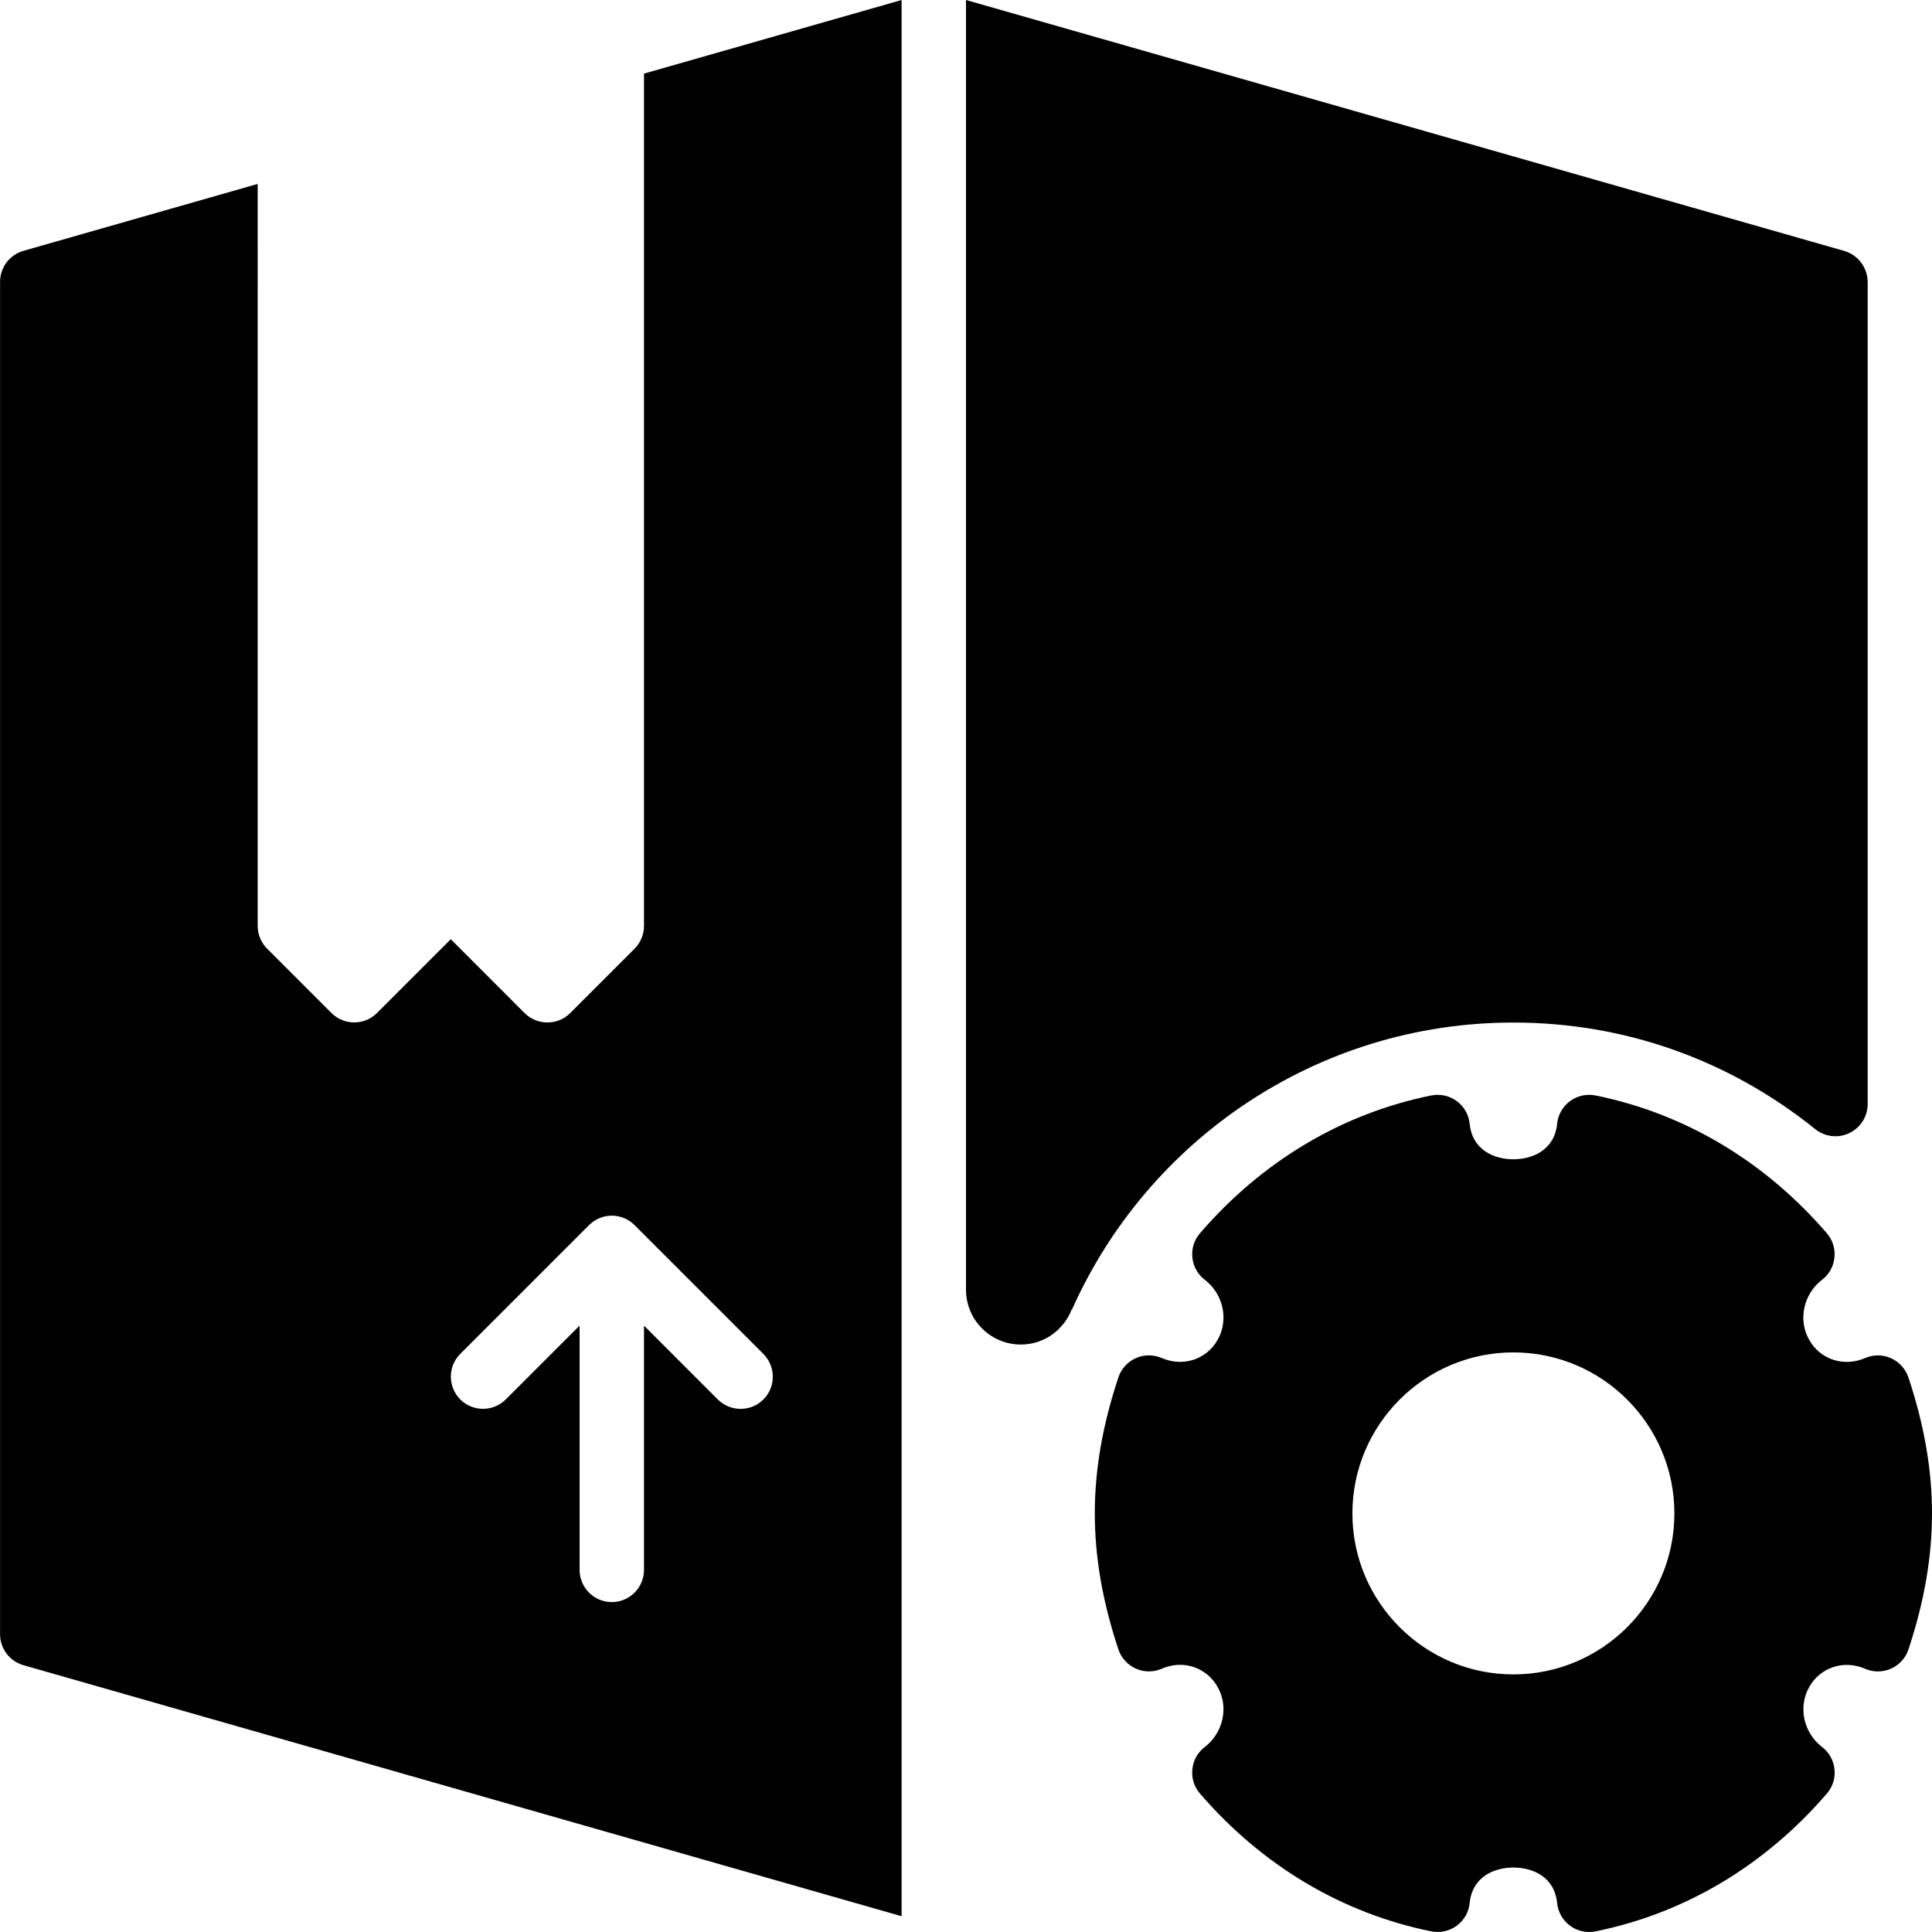 <?xml version="1.0" encoding="iso-8859-1"?>
<!-- Generator: Adobe Illustrator 19.0.0, SVG Export Plug-In . SVG Version: 6.00 Build 0)  -->
<svg version="1.1" id="Layer_1" xmlns="http://www.w3.org/2000/svg" xmlns:xlink="http://www.w3.org/1999/xlink" x="0px" y="0px"
	 viewBox="0 0 30 30" style="enable-background:new 0 0 30 30;" xml:space="preserve">
<g>
	<g>
		<path d="M10,14.377c0,0.133-0.053,0.26-0.146,0.354l-1,1c-0.098,0.098-0.226,0.146-0.354,0.146s-0.256-0.049-0.354-0.146L7,14.584
			L5.854,15.73c-0.195,0.195-0.512,0.195-0.707,0l-1-1c-0.094-0.094-0.146-0.221-0.146-0.354V2.856L0.364,3.895
			C0.149,3.957,0.001,4.153,0.001,4.376v21c0,0.223,0.148,0.419,0.363,0.481L14,29.755V0l-4,1.143V14.377z M11.854,21.731
			c-0.098,0.098-0.226,0.146-0.354,0.146s-0.256-0.049-0.354-0.146L10,20.584v3.793c0,0.276-0.224,0.5-0.5,0.5S9,24.653,9,24.377
			v-3.793L7.854,21.73c-0.195,0.195-0.512,0.195-0.707,0s-0.195-0.512,0-0.707l1.999-1.999c0.046-0.046,0.102-0.083,0.163-0.109
			c0.122-0.051,0.26-0.051,0.382,0c0.062,0.025,0.117,0.062,0.163,0.109l1.999,1.999C12.049,21.219,12.049,21.536,11.854,21.731z
			 M29.634,21.389c-0.044-0.133-0.143-0.241-0.271-0.299c-0.127-0.057-0.273-0.058-0.402-0.002
			c-0.329,0.142-0.696,0.024-0.868-0.283c-0.176-0.309-0.09-0.71,0.2-0.933c0.109-0.083,0.179-0.208,0.192-0.345
			c0.015-0.137-0.028-0.273-0.118-0.377c-0.964-1.119-2.206-1.859-3.592-2.14c-0.14-0.027-0.282,0.004-0.396,0.088
			c-0.113,0.084-0.187,0.212-0.2,0.353c-0.041,0.405-0.377,0.55-0.679,0.55c-0.302,0-0.638-0.145-0.679-0.55
			c-0.014-0.141-0.087-0.269-0.2-0.353c-0.114-0.084-0.257-0.115-0.396-0.088c-1.386,0.281-2.628,1.021-3.592,2.14
			c-0.09,0.104-0.133,0.24-0.118,0.377c0.014,0.137,0.083,0.262,0.192,0.345c0.29,0.222,0.376,0.624,0.2,0.933
			c-0.173,0.307-0.54,0.425-0.868,0.282c-0.129-0.055-0.275-0.055-0.402,0.002c-0.128,0.058-0.227,0.166-0.271,0.299
			C17.12,22.13,17,22.821,17,23.5c0,0.68,0.12,1.37,0.366,2.111c0.044,0.133,0.143,0.241,0.271,0.299
			c0.127,0.057,0.273,0.058,0.402,0.002c0.327-0.144,0.695-0.025,0.868,0.283c0.176,0.309,0.09,0.71-0.2,0.933
			c-0.109,0.083-0.179,0.208-0.192,0.345c-0.015,0.137,0.028,0.273,0.118,0.377c0.964,1.119,2.206,1.859,3.592,2.14
			c0.138,0.027,0.282-0.004,0.396-0.088c0.113-0.084,0.187-0.212,0.2-0.353c0.041-0.405,0.377-0.55,0.679-0.55
			c0.302,0,0.638,0.145,0.679,0.55c0.014,0.141,0.087,0.269,0.2,0.353C24.466,29.966,24.569,30,24.676,30
			c0.033,0,0.066-0.003,0.1-0.01c1.386-0.281,2.628-1.021,3.592-2.14c0.09-0.104,0.133-0.24,0.118-0.377
			c-0.014-0.137-0.083-0.262-0.192-0.345c-0.29-0.222-0.376-0.624-0.2-0.933c0.173-0.307,0.54-0.425,0.868-0.282
			c0.129,0.056,0.275,0.054,0.402-0.002c0.128-0.058,0.227-0.166,0.271-0.299C29.88,24.87,30,24.18,30,23.5
			C30,22.821,29.88,22.13,29.634,21.389z M23.5,26c-1.379,0-2.5-1.122-2.5-2.5s1.121-2.5,2.5-2.5c1.379,0,2.5,1.122,2.5,2.5
			S24.879,26,23.5,26z M23.5,15.878c1.719,0,3.34,0.572,4.687,1.655c0.15,0.121,0.357,0.145,0.53,0.061
			c0.173-0.083,0.284-0.258,0.284-0.451V4.378c-0.002-0.224-0.15-0.42-0.365-0.482L15,0v20.026c0,0.47,0.381,0.852,0.852,0.852
			c0.363,0,0.668-0.229,0.791-0.549l0.005,0.001C17.818,17.709,20.448,15.878,23.5,15.878z"/>
	</g>
</g>
</svg>
